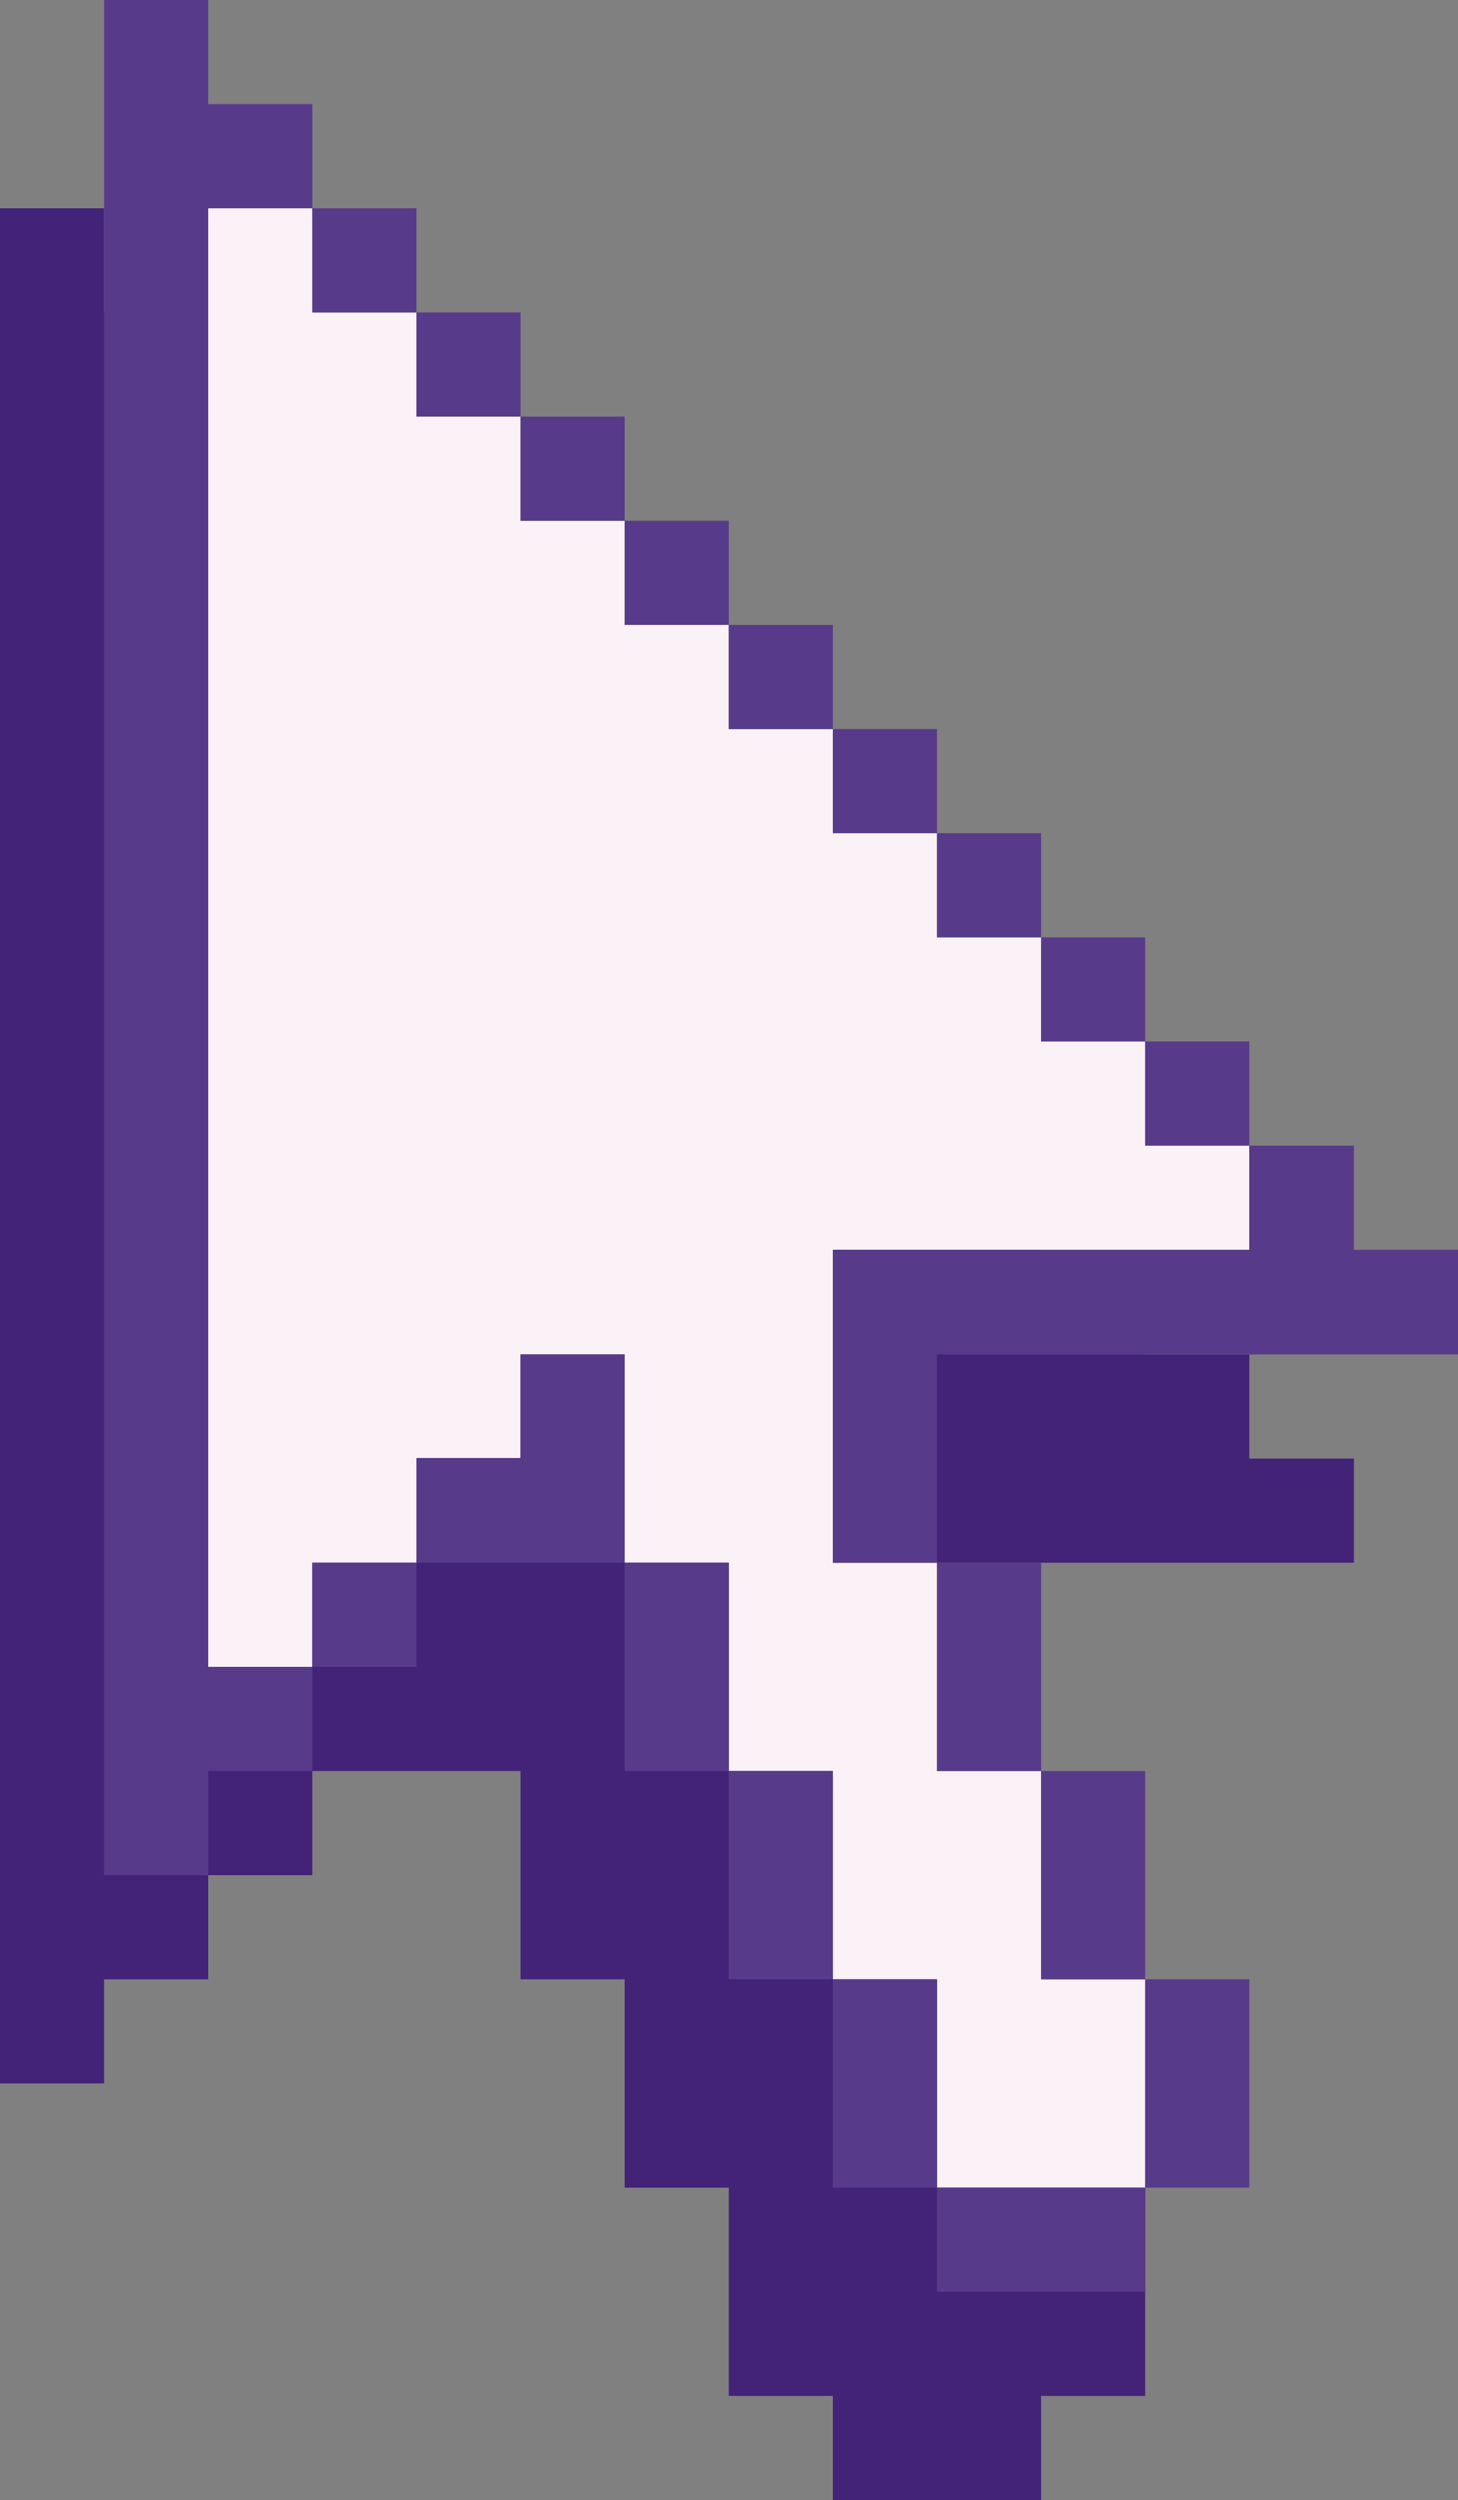 <svg id="Capa_1" data-name="Capa 1" xmlns="http://www.w3.org/2000/svg" viewBox="0 0 30.53 52.33"><rect x="0" y="0" width="30.53" height="52.33" fill="#808080" stroke="none"/><defs><style>.cls-1{fill:#422377;}.cls-2{fill:#faf2f6;}.cls-3{fill:#583a8a;}</style></defs><title>cursos</title><g id="_Grupo_" data-name="&lt;Grupo&gt;"><polygon class="cls-1" points="26.16 30.53 26.16 28.35 23.98 28.35 23.98 26.17 21.8 26.17 21.8 23.98 19.62 23.98 19.62 21.8 17.44 21.8 17.44 19.62 15.26 19.62 15.26 17.44 13.08 17.44 13.08 15.26 10.9 15.26 10.9 13.08 8.72 13.08 8.72 10.9 6.54 10.9 6.54 8.72 4.36 8.72 4.36 6.54 2.18 6.54 2.18 4.36 0 4.36 0 43.61 2.18 43.61 2.18 41.43 4.36 41.43 4.36 39.25 6.54 39.25 6.54 37.07 10.9 37.07 10.9 41.43 13.08 41.43 13.08 45.79 15.26 45.79 15.26 50.15 17.44 50.15 17.44 52.33 21.8 52.33 21.8 50.15 23.98 50.15 23.98 45.79 21.8 45.79 21.8 41.43 19.62 41.43 19.62 37.07 17.44 37.07 17.44 32.71 28.35 32.71 28.35 30.53 26.16 30.53 26.16 30.53"/><polygon class="cls-2" points="23.98 23.98 23.98 21.8 21.8 21.8 21.8 19.62 19.62 19.62 19.62 17.44 17.44 17.44 17.44 15.26 15.26 15.26 15.26 13.08 13.08 13.08 13.08 10.9 10.9 10.9 10.9 8.72 8.72 8.72 8.72 6.54 6.54 6.54 6.54 4.36 4.36 4.36 4.36 34.89 6.54 34.89 6.54 32.71 8.72 32.71 8.72 30.52 10.9 30.52 10.9 28.35 13.08 28.35 13.08 32.71 15.26 32.71 15.26 37.07 17.44 37.07 17.44 41.43 19.62 41.43 19.62 45.79 23.98 45.79 23.98 41.43 21.8 41.43 21.8 37.07 19.62 37.07 19.62 32.71 17.44 32.71 17.44 26.16 26.16 26.16 26.16 23.98 23.98 23.98 23.98 23.98"/><polygon class="cls-3" points="4.36 32.71 4.36 4.36 6.54 4.36 6.54 2.18 4.36 2.18 4.36 0 2.18 0 2.18 39.25 4.36 39.25 4.36 37.07 6.54 37.07 6.54 34.89 4.36 34.89 4.36 32.71 4.36 32.71"/><polygon class="cls-3" points="6.54 34.89 8.72 34.89 8.72 32.71 6.54 32.71 6.54 34.89 6.54 34.89"/><polygon class="cls-3" points="13.08 28.35 10.9 28.35 10.9 30.52 8.72 30.52 8.72 32.71 13.08 32.71 13.08 28.35 13.08 28.35"/><polygon class="cls-3" points="15.26 32.71 13.08 32.71 13.08 37.07 15.26 37.07 15.26 32.71 15.26 32.71"/><polygon class="cls-3" points="17.44 37.07 15.26 37.07 15.26 41.43 17.44 41.43 17.44 37.07 17.44 37.07"/><polygon class="cls-3" points="19.62 41.43 17.44 41.43 17.44 45.79 19.62 45.79 19.62 41.43 19.62 41.43"/><polygon class="cls-3" points="28.35 26.16 28.35 23.98 26.16 23.98 26.16 26.16 17.44 26.16 17.44 32.71 19.62 32.71 19.62 28.35 30.53 28.35 30.53 26.16 28.35 26.16 28.35 26.16"/><polygon class="cls-3" points="19.62 37.07 21.8 37.07 21.8 32.71 19.62 32.71 19.62 37.07 19.62 37.07"/><polygon class="cls-3" points="21.8 41.43 23.98 41.43 23.98 37.07 21.8 37.07 21.8 41.43 21.8 41.43"/><polygon class="cls-3" points="23.98 45.79 26.16 45.79 26.16 41.43 23.98 41.43 23.98 45.79 23.98 45.79"/><polygon class="cls-3" points="19.62 45.79 19.62 47.97 23.98 47.97 23.98 45.79 19.62 45.79 19.62 45.79"/><polygon class="cls-3" points="8.72 6.54 8.72 4.36 6.54 4.36 6.54 6.54 8.72 6.54 8.72 6.54"/><polygon class="cls-3" points="10.9 8.72 10.9 6.54 8.72 6.54 8.72 8.72 10.9 8.72 10.9 8.72"/><polygon class="cls-3" points="13.08 10.9 13.08 8.72 10.9 8.72 10.9 10.9 13.08 10.9 13.08 10.9"/><polygon class="cls-3" points="15.26 13.08 15.26 10.9 13.08 10.9 13.08 13.08 15.26 13.08 15.26 13.08"/><polygon class="cls-3" points="17.44 15.26 17.44 13.08 15.26 13.08 15.26 15.26 17.44 15.26 17.44 15.26"/><polygon class="cls-3" points="19.62 17.44 19.62 15.26 17.44 15.26 17.44 17.44 19.62 17.44 19.62 17.44"/><polygon class="cls-3" points="21.8 19.62 21.8 17.44 19.62 17.44 19.62 19.62 21.8 19.62 21.8 19.62"/><polygon class="cls-3" points="23.98 21.8 23.98 19.62 21.8 19.62 21.8 21.8 23.98 21.8 23.98 21.8"/><polygon class="cls-3" points="26.16 23.98 26.16 21.8 23.98 21.8 23.98 23.98 26.16 23.98 26.16 23.98"/></g></svg>